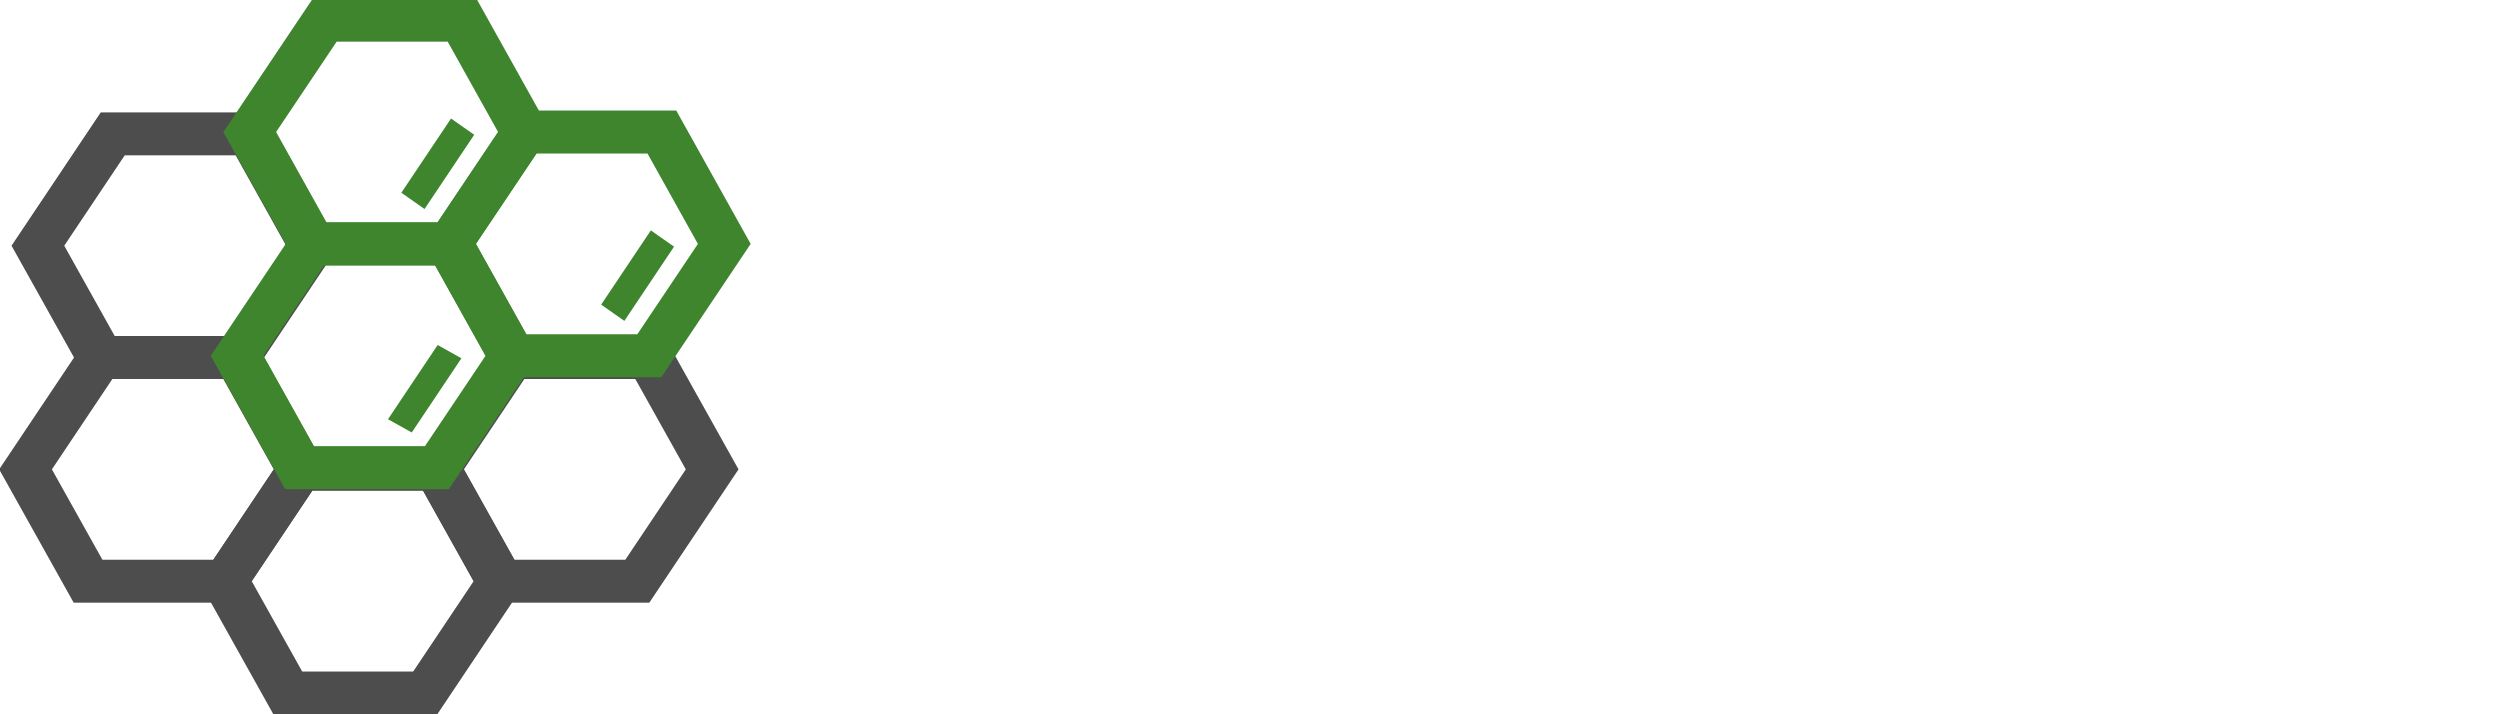 <?xml version="1.0" encoding="UTF-8" standalone="no"?>
<!-- Created with Inkscape (http://www.inkscape.org/) -->

<svg
   xmlns:dc="http://purl.org/dc/elements/1.1/"
   xmlns:cc="http://creativecommons.org/ns#"
   xmlns:rdf="http://www.w3.org/1999/02/22-rdf-syntax-ns#"
   xmlns:svg="http://www.w3.org/2000/svg"
   xmlns="http://www.w3.org/2000/svg"
   xmlns:sodipodi="http://sodipodi.sourceforge.net/DTD/sodipodi-0.dtd"
   xmlns:inkscape="http://www.inkscape.org/namespaces/inkscape"
   width="95.834mm"
   height="27.388mm"
   viewBox="0 0 95.834 27.388"
   version="1.1"
   id="svg4890"
   inkscape:version="0.92.5 (2060ec1f9f, 2020-04-08)"
   sodipodi:docname="logo.svg"
   inkscape:export-filename="/home/lauri/Desktop/logo.png"
   inkscape:export-xdpi="300"
   inkscape:export-ydpi="300">
  <defs
     id="defs4884">
    <marker
       inkscape:stockid="Arrow1Lstart"
       orient="auto"
       refY="0.0"
       refX="0.0"
       id="marker8817"
       style="overflow:visible"
       inkscape:isstock="true">
      <path
         id="path8815"
         d="M 0.0,0.0 L 5.0,-5.0 L -12.5,0.0 L 5.0,5.0 L 0.0,0.0 z "
         style="fill-rule:evenodd;stroke:#000000;stroke-width:1.0pt"
         transform="scale(0.8) translate(12.5,0)" />
    </marker>
    <marker
       inkscape:stockid="Arrow1Lstart"
       orient="auto"
       refY="0.0"
       refX="0.0"
       id="marker8795"
       style="overflow:visible"
       inkscape:isstock="true">
      <path
         id="path8793"
         d="M 0.0,0.0 L 5.0,-5.0 L -12.5,0.0 L 5.0,5.0 L 0.0,0.0 z "
         style="fill-rule:evenodd;stroke:#000000;stroke-width:1.0pt"
         transform="scale(0.8) translate(12.5,0)" />
    </marker>
    <marker
       inkscape:stockid="Arrow1Lstart"
       orient="auto"
       refY="0.0"
       refX="0.0"
       id="marker8779"
       style="overflow:visible"
       inkscape:isstock="true">
      <path
         id="path8777"
         d="M 0.0,0.0 L 5.0,-5.0 L -12.5,0.0 L 5.0,5.0 L 0.0,0.0 z "
         style="fill-rule:evenodd;stroke:#000000;stroke-width:1.0pt"
         transform="scale(0.8) translate(12.5,0)" />
    </marker>
    <marker
       inkscape:stockid="Arrow1Lstart"
       orient="auto"
       refY="0.0"
       refX="0.0"
       id="Arrow1Lstart"
       style="overflow:visible"
       inkscape:isstock="true">
      <path
         id="path8507"
         d="M 0.0,0.0 L 5.0,-5.0 L -12.5,0.0 L 5.0,5.0 L 0.0,0.0 z "
         style="fill-rule:evenodd;stroke:#000000;stroke-width:1.0pt"
         transform="scale(0.8) translate(12.5,0)" />
    </marker>
    <mask
       maskUnits="userSpaceOnUse"
       id="mask5221">
      <flowRoot
         xml:space="preserve"
         id="flowRoot5229"
         style="font-style:normal;font-weight:normal;font-size:40px;line-height:1.25;font-family:sans-serif;letter-spacing:0px;word-spacing:0px;fill:#ffffff;fill-opacity:1;stroke:#020000;stroke-width:2.191;stroke-miterlimit:4;stroke-dasharray:none;stroke-opacity:1"
         transform="translate(-8.7489067e-7,2.1259843e-6)"><flowRegion
           id="flowRegion5225"
           style="fill:#ffffff;fill-opacity:1;stroke:#020000;stroke-width:2.191;stroke-miterlimit:4;stroke-dasharray:none;stroke-opacity:1"><rect
             id="rect5223"
             width="290.75"
             height="318.51"
             x="406.173"
             y="757.256"
             style="fill:#ffffff;fill-opacity:1;stroke:#020000;stroke-width:2.191;stroke-miterlimit:4;stroke-dasharray:none;stroke-opacity:1" /></flowRegion><flowPara
           id="flowPara5227"
           style="font-style:normal;font-variant:normal;font-weight:normal;font-stretch:normal;font-size:85.333px;font-family:'Russo One';-inkscape-font-specification:'Russo One, Normal';font-variant-ligatures:normal;font-variant-caps:normal;font-variant-numeric:normal;font-feature-settings:normal;text-align:start;writing-mode:lr-tb;text-anchor:start;fill:#ffffff;fill-opacity:1;stroke:#020000;stroke-width:2.191;stroke-miterlimit:4;stroke-dasharray:none;stroke-opacity:1">ID</flowPara></flowRoot>    </mask>
    <mask
       maskUnits="userSpaceOnUse"
       id="mask8865">
      <flowRoot
         xml:space="preserve"
         id="flowRoot8873"
         style="font-style:normal;font-weight:normal;font-size:40px;line-height:1.25;font-family:sans-serif;letter-spacing:0px;word-spacing:0px;opacity:0.99;fill:#ffffff;fill-opacity:1;stroke:#000000;stroke-width:2.191;stroke-miterlimit:4;stroke-dasharray:none;stroke-opacity:1"
         transform="translate(0.366,0.081)"><flowRegion
           id="flowRegion8869"
           style="fill:#ffffff;fill-opacity:1;stroke:#000000;stroke-width:2.191;stroke-miterlimit:4;stroke-dasharray:none;stroke-opacity:1"><rect
             id="rect8867"
             width="198.704"
             height="116.884"
             x="363.803"
             y="425.596"
             style="fill:#ffffff;fill-opacity:1;stroke:#000000;stroke-width:2.191;stroke-miterlimit:4;stroke-dasharray:none;stroke-opacity:1" /></flowRegion><flowPara
           id="flowPara8871"
           style="font-style:normal;font-variant:normal;font-weight:normal;font-stretch:normal;font-size:85.333px;font-family:'Russo One';-inkscape-font-specification:'Russo One, Normal';font-variant-ligatures:normal;font-variant-caps:normal;font-variant-numeric:normal;font-feature-settings:normal;text-align:start;writing-mode:lr-tb;text-anchor:start;fill:#ffffff;fill-opacity:1;stroke:#000000;stroke-width:2.191;stroke-linecap:butt;stroke-linejoin:miter;stroke-miterlimit:4;stroke-dasharray:none;stroke-opacity:1">Mat</flowPara></flowRoot>    </mask>
  </defs>
  <sodipodi:namedview
     id="base"
     pagecolor="#ffffff"
     bordercolor="#666666"
     borderopacity="1.0"
     inkscape:pageopacity="0.0"
     inkscape:pageshadow="2"
     inkscape:zoom="2.3877714"
     inkscape:cx="133.34769"
     inkscape:cy="48.592358"
     inkscape:document-units="mm"
     inkscape:current-layer="layer2"
     showgrid="false"
     inkscape:window-width="1920"
     inkscape:window-height="1016"
     inkscape:window-x="0"
     inkscape:window-y="27"
     inkscape:window-maximized="1"
     fit-margin-top="0"
     fit-margin-left="0"
     fit-margin-right="0"
     fit-margin-bottom="0" />
  <g
     inkscape:groupmode="layer"
     id="layer3"
     inkscape:label="Layer 3"
     transform="translate(-57.352,-12.354)" />
  <g
     inkscape:groupmode="layer"
     id="layer2"
     inkscape:label="Layer 2"
     transform="translate(-57.352,-12.354)">
    <flowRoot
       xml:space="preserve"
       id="flowRoot5878"
       style="font-style:normal;font-weight:normal;font-size:40px;line-height:1.25;font-family:sans-serif;letter-spacing:0px;word-spacing:0px;fill:#000000;fill-opacity:1;stroke:none"><flowRegion
         id="flowRegion5880"><rect
           id="rect5882"
           width="304.771"
           height="194.227"
           x="464.905"
           y="613.19" /></flowRegion><flowPara
         id="flowPara5884" /></flowRoot>    <flowRoot
       xml:space="preserve"
       id="flowRoot157"
       style="font-style:normal;font-weight:normal;font-size:40px;line-height:1.25;font-family:sans-serif;letter-spacing:0px;word-spacing:0px;fill:#000000;fill-opacity:1;stroke:none;stroke-width:1.992;stroke-miterlimit:4;stroke-dasharray:none;stroke-opacity:1"
       transform="matrix(0.238,0,0,0.265,34.114,-186.339)"
       mask="url(#mask5221)"
       inkscape:export-xdpi="300"
       inkscape:export-ydpi="300"><flowRegion
         id="flowRegion159"
         style="stroke:none;stroke-width:1.992;stroke-miterlimit:4;stroke-dasharray:none;stroke-opacity:1"><rect
           id="rect161"
           width="290.75"
           height="318.51"
           x="406.173"
           y="757.256"
           style="stroke:none;stroke-width:1.992;stroke-miterlimit:4;stroke-dasharray:none;stroke-opacity:1" /></flowRegion><flowPara
         id="flowPara163"
         style="font-style:normal;font-variant:normal;font-weight:normal;font-stretch:normal;font-size:85.333px;font-family:'Russo One';-inkscape-font-specification:'Russo One, Normal';font-variant-ligatures:normal;font-variant-caps:normal;font-variant-numeric:normal;font-feature-settings:normal;text-align:start;writing-mode:lr-tb;text-anchor:start;fill:#3e852e;fill-opacity:1;stroke:none;stroke-width:1.992;stroke-miterlimit:4;stroke-dasharray:none;stroke-opacity:1">ID</flowPara></flowRoot>    <flowRoot
       xml:space="preserve"
       id="flowRoot4673"
       style="font-style:normal;font-weight:normal;font-size:40px;line-height:1.25;font-family:sans-serif;letter-spacing:0px;word-spacing:0px;opacity:1;fill:#000000;fill-opacity:1;stroke:none;stroke-width:1.992;stroke-miterlimit:4;stroke-dasharray:none;stroke-opacity:1"
       transform="matrix(0.238,0,0,0.265,4.022,-98.941)"
       mask="url(#mask8865)"
       inkscape:export-xdpi="300"
       inkscape:export-ydpi="300"><flowRegion
         id="flowRegion4675"
         style="stroke:none;stroke-width:1.992;stroke-miterlimit:4;stroke-dasharray:none;stroke-opacity:1"><rect
           id="rect4677"
           width="198.704"
           height="116.884"
           x="363.803"
           y="425.596"
           style="stroke:none;stroke-width:1.992;stroke-miterlimit:4;stroke-dasharray:none;stroke-opacity:1" /></flowRegion><flowPara
         id="flowPara4679"
         style="font-style:normal;font-variant:normal;font-weight:normal;font-stretch:normal;font-size:85.333px;font-family:'Russo One';-inkscape-font-specification:'Russo One, Normal';font-variant-ligatures:normal;font-variant-caps:normal;font-variant-numeric:normal;font-feature-settings:normal;text-align:start;writing-mode:lr-tb;text-anchor:start;fill:#4d4d4d;fill-opacity:1;stroke:none;stroke-width:1.992;stroke-linecap:butt;stroke-linejoin:miter;stroke-miterlimit:4;stroke-dasharray:none;stroke-opacity:1">Mat</flowPara></flowRoot>  </g>
  <g
     inkscape:label="Layer 1"
     inkscape:groupmode="layer"
     id="layer1"
     transform="translate(-57.352,-12.354)">
    <path
       d="m 2039.866,19.485 10.947,-5.49 15.48,2.063 4.573,7.372 -11.096,5.679 -15.041,-2.324"
       style="fill:#e9e9e9;fill-opacity:1;fill-rule:nonzero;stroke:none;stroke-width:0.291"
       id="path3788-7-1"
       inkscape:connector-curvature="0" />
    <path
       d="m 2039.866,19.485 10.947,-5.49 15.48,2.063 4.573,7.372 -11.096,5.679 -15.041,-2.324 z"
       style="fill:none;stroke:#656263;stroke-width:2.909;stroke-linecap:butt;stroke-linejoin:miter;stroke-miterlimit:10;stroke-dasharray:none;stroke-opacity:1"
       id="path3790-5-9"
       inkscape:connector-curvature="0" />
    <path
       d="m 2013.796,22.777 10.948,-5.492 15.48,2.065 4.573,7.37 -11.096,5.679 -15.039,-2.322"
       style="fill:#e9e9e9;fill-opacity:1;fill-rule:nonzero;stroke:none;stroke-width:0.291"
       id="path3792-3-4"
       inkscape:connector-curvature="0" />
    <path
       d="m 2013.796,22.777 10.948,-5.492 15.48,2.065 4.573,7.37 -11.096,5.679 -15.039,-2.322 z"
       style="fill:none;stroke:#656263;stroke-width:2.909;stroke-linecap:butt;stroke-linejoin:miter;stroke-miterlimit:10;stroke-dasharray:none;stroke-opacity:1"
       id="path3794-5-7"
       inkscape:connector-curvature="0" />
    <path
       d="m 2033.748,32.368 10.947,-5.496 15.483,2.066 4.57,7.376 -11.096,5.675 -15.041,-2.322"
       style="fill:#e9e9e9;fill-opacity:1;fill-rule:nonzero;stroke:none;stroke-width:0.291"
       id="path3796-6-8"
       inkscape:connector-curvature="0" />
    <path
       d="m 2033.748,32.368 10.947,-5.496 15.483,2.066 4.57,7.376 -11.096,5.675 -15.041,-2.322 z"
       style="fill:none;stroke:#656263;stroke-width:2.909;stroke-linecap:butt;stroke-linejoin:miter;stroke-miterlimit:10;stroke-dasharray:none;stroke-opacity:1"
       id="path3798-2-4"
       inkscape:connector-curvature="0" />
    <path
       d="m 2007.282,35.727 10.948,-5.492 15.483,2.063 4.571,7.372 -11.096,5.679 -15.039,-2.324"
       style="fill:#e9e9e9;fill-opacity:1;fill-rule:nonzero;stroke:none;stroke-width:0.291"
       id="path3804-2-5"
       inkscape:connector-curvature="0" />
    <path
       d="m 2007.282,35.727 10.948,-5.492 15.483,2.063 4.571,7.372 -11.096,5.679 -15.039,-2.324 z"
       style="fill:none;stroke:#656263;stroke-width:2.909;stroke-linecap:butt;stroke-linejoin:miter;stroke-miterlimit:10;stroke-dasharray:none;stroke-opacity:1"
       id="path3806-7-0"
       inkscape:connector-curvature="0" />
    <path
       d="m 2027.115,45.456 10.948,-5.493 15.483,2.066 4.57,7.372 -11.096,5.679 -15.041,-2.324"
       style="fill:#e9e9e9;fill-opacity:1;fill-rule:nonzero;stroke:none;stroke-width:0.291"
       id="path3808-0-3"
       inkscape:connector-curvature="0" />
    <path
       d="m 2027.115,45.456 10.948,-5.493 15.483,2.066 4.57,7.372 -11.096,5.679 -15.041,-2.324 z"
       style="fill:none;stroke:#656263;stroke-width:2.909;stroke-linecap:butt;stroke-linejoin:miter;stroke-miterlimit:10;stroke-dasharray:none;stroke-opacity:1"
       id="path3810-9-6"
       inkscape:connector-curvature="0" />
    <path
       d="m 2060.083,29.009 10.947,-5.492 15.483,2.065 4.57,7.372 -11.096,5.676 -15.041,-2.322"
       style="fill:#e9e9e9;fill-opacity:1;fill-rule:nonzero;stroke:none;stroke-width:0.291"
       id="path3820-2-1"
       inkscape:connector-curvature="0" />
    <path
       d="m 2060.083,29.009 10.947,-5.492 15.483,2.065 4.57,7.372 -11.096,5.676 -15.041,-2.322 z"
       style="fill:none;stroke:#656263;stroke-width:2.909;stroke-linecap:butt;stroke-linejoin:miter;stroke-miterlimit:10;stroke-dasharray:none;stroke-opacity:1"
       id="path3822-6-0"
       inkscape:connector-curvature="0" />
    <path
       d="m 2053.592,42.014 10.948,-5.493 15.48,2.066 4.573,7.372 -11.099,5.677 -15.038,-2.322"
       style="fill:#e9e9e9;fill-opacity:1;fill-rule:nonzero;stroke:none;stroke-width:0.291"
       id="path3824-1-6"
       inkscape:connector-curvature="0" />
    <path
       d="m 2053.592,42.014 10.948,-5.493 15.48,2.066 4.573,7.372 -11.099,5.677 -15.038,-2.322 z"
       style="fill:none;stroke:#656263;stroke-width:2.909;stroke-linecap:butt;stroke-linejoin:miter;stroke-miterlimit:10;stroke-dasharray:none;stroke-opacity:1"
       id="path3826-8-3"
       inkscape:connector-curvature="0" />
    <path
       d="m 2020.321,33.901 9.88,1.326"
       style="fill:none;stroke:#656263;stroke-width:1.455;stroke-linecap:butt;stroke-linejoin:miter;stroke-miterlimit:10;stroke-dasharray:none;stroke-opacity:1"
       id="path3840-7-2"
       inkscape:connector-curvature="0" />
    <path
       d="m 2019.534,23.792 6.781,-3.245"
       style="fill:none;stroke:#656263;stroke-width:1.455;stroke-linecap:butt;stroke-linejoin:miter;stroke-miterlimit:10;stroke-dasharray:none;stroke-opacity:1"
       id="path3842-5-0"
       inkscape:connector-curvature="0" />
    <path
       d="m 2037.021,21.703 2.659,4.72"
       style="fill:none;stroke:#656263;stroke-width:1.455;stroke-linecap:butt;stroke-linejoin:miter;stroke-miterlimit:10;stroke-dasharray:none;stroke-opacity:1"
       id="path3844-9-6"
       inkscape:connector-curvature="0" />
    <path
       d="m 2039.59,43.305 9.435,1.326"
       style="fill:none;stroke:#656263;stroke-width:1.455;stroke-linecap:butt;stroke-linejoin:miter;stroke-miterlimit:10;stroke-dasharray:none;stroke-opacity:1"
       id="path3854-7-1"
       inkscape:connector-curvature="0" />
    <path
       d="m 2057.075,31.435 2.848,4.716"
       style="fill:none;stroke:#656263;stroke-width:1.455;stroke-linecap:butt;stroke-linejoin:miter;stroke-miterlimit:10;stroke-dasharray:none;stroke-opacity:1"
       id="path3856-3-5"
       inkscape:connector-curvature="0" />
    <path
       d="m 2083.173,28.633 2.802,4.128"
       style="fill:none;stroke:#656263;stroke-width:1.455;stroke-linecap:butt;stroke-linejoin:miter;stroke-miterlimit:10;stroke-dasharray:none;stroke-opacity:1"
       id="path3862-2-5"
       inkscape:connector-curvature="0" />
    <path
       d="m 2063.268,18.606 2.799,4.719"
       style="fill:none;stroke:#656263;stroke-width:1.455;stroke-linecap:butt;stroke-linejoin:miter;stroke-miterlimit:10;stroke-dasharray:none;stroke-opacity:1"
       id="path3864-9-4"
       inkscape:connector-curvature="0" />
    <path
       d="m 2076.686,41.903 2.508,3.614"
       style="fill:none;stroke:#656263;stroke-width:1.455;stroke-linecap:butt;stroke-linejoin:miter;stroke-miterlimit:10;stroke-dasharray:none;stroke-opacity:1"
       id="path3866-3-7"
       inkscape:connector-curvature="0" />
    <g
       id="g4901"
       transform="matrix(0.933,0,0,0.933,-11.288,-94.255)"
       inkscape:export-xdpi="300"
       inkscape:export-ydpi="300">
      <g
         id="g5015"
         transform="matrix(1,0,0.07,1,-9.014,-1.798778e-6)">
        <g
           style="stroke-width:3.364;stroke-miterlimit:4;stroke-dasharray:none"
           id="g4775"
           transform="matrix(-0.603,0,0.071,-0.567,128.496,232.139)">
          <path
             style="fill:none;stroke:#3e852e;stroke-width:1.926;stroke-linecap:butt;stroke-linejoin:miter;stroke-miterlimit:4;stroke-dasharray:none;stroke-opacity:1"
             d="M 81.93,182.409 85.035,177.032"
             id="path4796-4"
             inkscape:connector-curvature="0" />
          <path
             inkscape:transform-center-y="-2.104231e-06"
             d="m 105.699,198.19 -9.357,0 -4.678,-8.103 4.678,-8.103 9.357,0 4.678,8.103 z"
             inkscape:randomized="0"
             inkscape:rounded="0"
             inkscape:flatsided="true"
             sodipodi:arg2="1.5707963"
             sodipodi:arg1="1.0471976"
             sodipodi:r2="8.1033678"
             sodipodi:r1="9.3569603"
             sodipodi:cy="190.08644"
             sodipodi:cx="101.02041"
             sodipodi:sides="6"
             id="path4721-3-0"
             style="fill:#3e852e;fill-opacity:0;stroke:#4d4d4d;stroke-width:3.111;stroke-linejoin:miter;stroke-miterlimit:4;stroke-dasharray:none;stroke-opacity:1"
             sodipodi:type="star"
             inkscape:transform-center-x="3.0085363e-06" />
          <path
             d="m 77.628,181.983 -9.357,0 -4.678,-8.103 4.678,-8.103 9.357,0 4.678,8.103 z"
             inkscape:randomized="0"
             inkscape:rounded="0"
             inkscape:flatsided="true"
             sodipodi:arg2="1.5707963"
             sodipodi:arg1="1.0471976"
             sodipodi:r2="8.1033678"
             sodipodi:r1="9.3569603"
             sodipodi:cy="173.87967"
             sodipodi:cx="72.949524"
             sodipodi:sides="6"
             id="path4721-3-4"
             style="fill:#3e852e;fill-opacity:0;stroke:#4d4d4d;stroke-width:3.111;stroke-linejoin:miter;stroke-miterlimit:4;stroke-dasharray:none;stroke-opacity:1"
             sodipodi:type="star" />
          <path
             inkscape:transform-center-y="3.1722066e-06"
             d="m 91.663,173.88 -9.357,0 -4.678,-8.103 4.678,-8.103 9.357,0 4.678,8.103 z"
             inkscape:randomized="0"
             inkscape:rounded="0"
             inkscape:flatsided="true"
             sodipodi:arg2="1.5707963"
             sodipodi:arg1="1.0471976"
             sodipodi:r2="8.1033678"
             sodipodi:r1="9.3569603"
             sodipodi:cy="165.77632"
             sodipodi:cx="86.984978"
             sodipodi:sides="6"
             id="path4721-3-6"
             style="fill:#3e852e;fill-opacity:0;stroke:#4d4d4d;stroke-width:3.111;stroke-linejoin:miter;stroke-miterlimit:4;stroke-dasharray:none;stroke-opacity:1"
             sodipodi:type="star"
             inkscape:transform-center-x="4.2587971e-06" />
          <path
             d="m 105.699,181.983 -9.357,0 -4.678,-8.103 4.678,-8.103 9.357,0 4.678,8.103 z"
             inkscape:randomized="0"
             inkscape:rounded="0"
             inkscape:flatsided="true"
             sodipodi:arg2="1.5707963"
             sodipodi:arg1="1.0471976"
             sodipodi:r2="8.1033678"
             sodipodi:r1="9.3569603"
             sodipodi:cy="173.87967"
             sodipodi:cx="101.02041"
             sodipodi:sides="6"
             id="path4721-3-2"
             style="fill:#3e852e;fill-opacity:0;stroke:#4d4d4d;stroke-width:3.111;stroke-linejoin:miter;stroke-miterlimit:4;stroke-dasharray:none;stroke-opacity:1"
             sodipodi:type="star"
             inkscape:transform-center-x="3.0085363e-06" />
        </g>
        <path
           sodipodi:type="star"
           style="fill:#3e852e;fill-opacity:0;stroke:#3e852e;stroke-width:2.081;stroke-linejoin:miter;stroke-miterlimit:4;stroke-dasharray:none;stroke-opacity:1"
           id="path4721-9"
           sodipodi:sides="6"
           sodipodi:cx="-87.293846"
           sodipodi:cy="-128.90366"
           sodipodi:r1="6.2581763"
           sodipodi:r2="5.4197402"
           sodipodi:arg1="1.0471976"
           sodipodi:arg2="1.5707963"
           inkscape:flatsided="true"
           inkscape:rounded="0"
           inkscape:randomized="0"
           d="m -84.165,-123.484 -6.258,0 -3.129,-5.42 3.129,-5.42 6.258,0 3.129,5.42 z"
           inkscape:transform-center-y="5.2006598e-06"
           transform="matrix(-0.902,0,0.107,-0.848,24.003,19.571)"
           inkscape:transform-center-x="-4.5423338e-06" />
        <path
           inkscape:connector-curvature="0"
           id="path4796-4-6"
           d="m 101.116,124.065 -2.255,3.05"
           style="fill:none;stroke:#3e852e;stroke-width:1.126;stroke-linecap:butt;stroke-linejoin:miter;stroke-miterlimit:4;stroke-dasharray:none;stroke-opacity:1" />
        <path
           sodipodi:type="star"
           style="fill:#3e852e;fill-opacity:0;stroke:#3e852e;stroke-width:2.081;stroke-linejoin:miter;stroke-miterlimit:4;stroke-dasharray:none;stroke-opacity:1"
           id="path4721-9-7"
           sodipodi:sides="6"
           sodipodi:cx="-96.681114"
           sodipodi:cy="-123.48392"
           sodipodi:r1="6.2581763"
           sodipodi:r2="5.4197402"
           sodipodi:arg1="1.0471976"
           sodipodi:arg2="1.5707963"
           inkscape:flatsided="true"
           inkscape:rounded="0"
           inkscape:randomized="0"
           d="m -93.552,-118.064 -6.258,0 -3.129,-5.42 3.129,-5.42 6.258,0 3.129,5.42 z"
           inkscape:transform-center-y="2.6856872e-06"
           transform="matrix(-0.902,0,0.107,-0.848,24.003,19.571)"
           inkscape:transform-center-x="-7.4930512e-06" />
        <path
           inkscape:connector-curvature="0"
           id="path4796-4-5"
           d="m 93.228,119.468 -2.255,3.05"
           style="fill:none;stroke:#3e852e;stroke-width:1.126;stroke-linecap:butt;stroke-linejoin:miter;stroke-miterlimit:4;stroke-dasharray:none;stroke-opacity:1" />
        <path
           sodipodi:type="star"
           style="fill:#3e852e;fill-opacity:0;stroke:#3e852e;stroke-width:2.081;stroke-linejoin:miter;stroke-miterlimit:4;stroke-dasharray:none;stroke-opacity:1"
           id="path4721-9-6"
           sodipodi:sides="6"
           sodipodi:cx="-87.293846"
           sodipodi:cy="-118.06418"
           sodipodi:r1="6.2581763"
           sodipodi:r2="5.4197402"
           sodipodi:arg1="1.0471976"
           sodipodi:arg2="1.5707963"
           inkscape:flatsided="true"
           inkscape:rounded="0"
           inkscape:randomized="0"
           d="m -84.165,-112.644 -6.258,0 -3.129,-5.42 3.129,-5.42 6.258,0 3.129,5.42 z"
           inkscape:transform-center-y="3.6493027e-06"
           transform="matrix(-0.902,0,0.107,-0.848,24.003,19.571)"
           inkscape:transform-center-x="-4.7452179e-06" />
      </g>
    </g>
  </g>
</svg>
